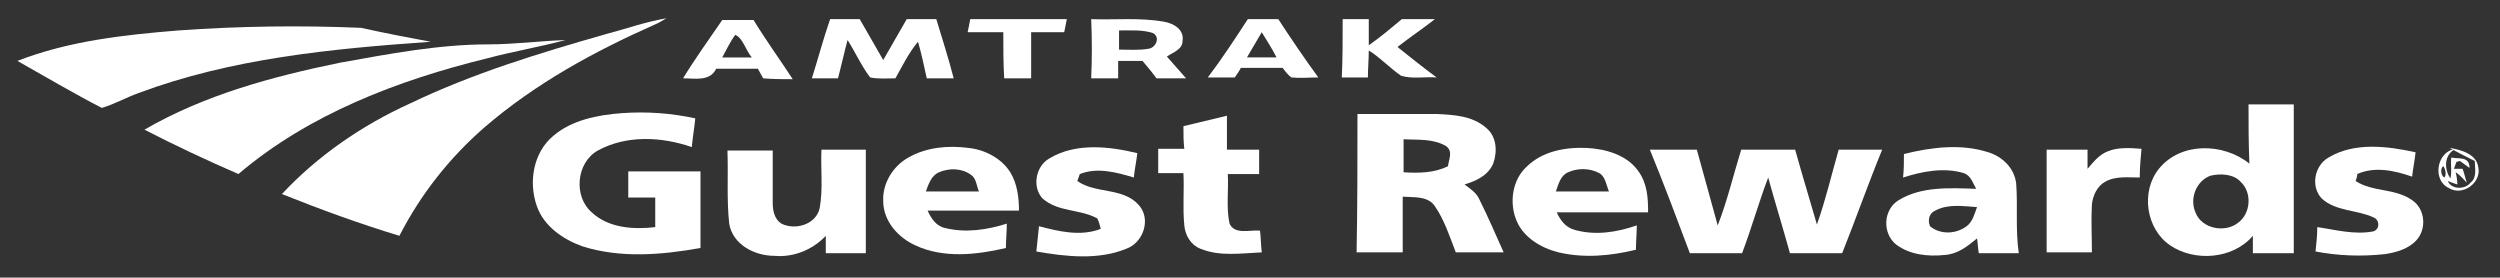 <?xml version="1.0" encoding="utf-8"?>
<!-- Generator: Adobe Illustrator 16.0.0, SVG Export Plug-In . SVG Version: 6.00 Build 0)  -->
<!DOCTYPE svg PUBLIC "-//W3C//DTD SVG 1.1//EN" "http://www.w3.org/Graphics/SVG/1.1/DTD/svg11.dtd">
<svg version="1.1" id="Layer_1" xmlns="http://www.w3.org/2000/svg" xmlns:xlink="http://www.w3.org/1999/xlink" x="0px" y="0px"
	 width="287.3px" height="31.9px" viewBox="0 0 287.3 31.9" enable-background="new 0 0 287.3 31.9" xml:space="preserve">
<rect x="0" y="0" width="287.3" height="31.9" fill="#333333" stroke="none"/>
<g>
	<path fill="#FFFFFF" d="M69.7,3.9c2.3-0.6,4.5-1.4,6.9-1.8c-0.4,0.2-0.8,0.5-1.3,0.7c-7,3.1-13.8,6.8-19.7,11.9
		c-4,3.5-7.3,7.7-9.7,12.4c-4.6-1.4-9-3-13.5-4.8c4.1-4.4,9.2-7.9,14.7-10.4C54.4,8.4,62,6.1,69.7,3.9z"/>
	<g>
		<path fill="#FFFFFF" d="M83,2.3c1.2,0,2.4,0,3.6,0c1.4,2.3,3,4.5,4.5,6.8c-1.1,0-2.3,0-3.4-0.1c-0.2-0.4-0.4-0.7-0.6-1.1
			c-1.6,0-3.2,0-4.8,0C81.6,9.4,79.8,9,78.5,9C79.9,6.7,81.5,4.5,83,2.3z M84.5,4c-0.6,0.8-1,1.7-1.5,2.6c1.1,0,2.3,0,3.4,0
			C85.7,5.8,85.4,4.4,84.5,4z"/>
	</g>
	<path fill="#FFFFFF" d="M95.4,2.2c1.1,0,2.3,0,3.4,0c0.9,1.6,1.8,3.1,2.7,4.7c0.9-1.6,1.8-3.1,2.7-4.7c1.1,0,2.2,0,3.4,0
		c0.7,2.3,1.4,4.5,2,6.8c-1,0-2,0-3.1,0c-0.3-1.4-0.6-2.8-1-4.2c-1.1,1.3-1.8,2.8-2.6,4.2c-1,0-1.9,0.1-2.9-0.1
		c-1-1.3-1.7-2.9-2.6-4.3C97,6.1,96.7,7.5,96.3,9c-1,0-2,0-3,0C94,6.8,94.6,4.5,95.4,2.2z"/>
	<path fill="#FFFFFF" d="M111.5,2.2c3.7,0,7.4,0,11.1,0c-0.1,0.5-0.2,1-0.3,1.5c-1.3,0-2.5,0-3.8,0c0,1.8,0,3.5,0,5.3
		c-1,0-2.1,0-3.1,0c-0.1-1.8-0.1-3.5-0.1-5.3c-1.4,0-2.7,0-4.1,0C111.3,3.3,111.4,2.7,111.5,2.2z"/>
	<g>
		<path fill="#FFFFFF" d="M125.4,2.2c2.8,0.1,5.6-0.2,8.4,0.3c1.1,0.2,2.3,0.9,2.1,2.2c0,1-1.1,1.3-1.8,1.8c0.7,0.8,1.5,1.7,2.2,2.5
			c-1.2,0-2.3,0-3.4,0c-0.5-0.7-1.1-1.4-1.6-2c-0.9,0-1.9,0-2.8,0c0,0.7,0,1.4,0,2c-1,0-2.1,0-3.1,0C125.5,6.8,125.5,4.5,125.4,2.2z
			 M128.6,3.5c0,0.7,0,1.5,0,2.2c1.1,0,2.3,0.1,3.4-0.1c0.8-0.1,1.4-1.3,0.5-1.8C131.3,3.4,129.9,3.5,128.6,3.5z"/>
	</g>
	<g>
		<path fill="#FFFFFF" d="M143.4,2.2c1.2,0,2.3,0,3.5,0c1.5,2.3,3,4.5,4.6,6.7c-1,0-2.1,0.1-3.1,0c-0.4-0.3-0.7-0.7-1-1.1
			c-1.6,0-3.2,0-4.8,0c-0.2,0.4-0.5,0.8-0.7,1.1c-1,0-2,0-3.1,0C140.4,6.8,141.9,4.5,143.4,2.2z M143.3,6.6c1.1,0,2.3,0,3.4,0
			c-0.5-1-1.1-1.9-1.7-2.9C144.4,4.7,143.9,5.6,143.3,6.6z"/>
	</g>
	<path fill="#FFFFFF" d="M154.3,2.2c1,0,2,0,3,0c0,1,0,2,0,3c1.3-0.9,2.6-2,3.8-3c1.3,0,2.5,0,3.8,0c-1.4,1.1-2.9,2.1-4.3,3.2
		c1.5,1.2,3,2.4,4.5,3.5c-1.4-0.1-2.8,0.2-4.1-0.2c-1.3-0.9-2.4-2.1-3.7-2.9c0,1-0.1,2.1-0.1,3.1c-1,0-2,0-3,0
		C154.3,6.8,154.3,4.5,154.3,2.2z"/>
	<path fill="#FFFFFF" d="M20.5,3.5c7-0.5,14-0.6,21-0.3c2.7,0.6,5.3,1.1,8,1.6c-11.4,0.8-22.9,1.9-33.6,5.9
		c-1.4,0.5-2.8,1.3-4.2,1.7C8.4,10.7,5.2,8.8,2,7C7.9,4.7,14.3,4,20.5,3.5z"/>
	<path fill="#FFFFFF" d="M56.1,5.1c3,0,6-0.4,8.9-0.5c-3,0.8-6,1.3-9,2.1C45.8,9.2,35.5,13.1,27.4,20c-3.7-1.6-7.3-3.3-10.8-5.1
		c6.9-4,14.7-6.1,22.5-7.7C44.7,6.2,50.4,5.1,56.1,5.1z"/>
	<g>
		<path fill="#FFFFFF" d="M258.4,12c1.7,0,3.4,0,5.2,0c0,5.7,0,11.4,0,17.1c-1.6,0-3.1,0-4.7,0c0-0.7,0-1.4,0-2
			c-2.3,2.7-6.7,3-9.5,1.1c-2.8-1.9-3.4-6.2-1.3-8.8c2.5-3.1,7.4-3,10.4-0.6C258.4,16.4,258.4,14.2,258.4,12z M254,20.2
			c-1.6,0.6-2.4,2.6-1.7,4.2c0.7,1.9,3.4,2.4,4.9,1.2c1.5-1.1,1.6-3.5,0.3-4.7C256.7,20,255.2,19.9,254,20.2z"/>
	</g>
	<path fill="#FFFFFF" d="M71.5,13c2.8-0.2,5.6,0,8.4,0.6c-0.1,1.1-0.3,2.2-0.4,3.3c-3.5-1.2-7.5-1.4-10.8,0.4
		c-2.5,1.4-2.8,5.3-0.7,7.1c1.9,1.8,4.8,2,7.3,1.7c0-1.1,0-2.3,0-3.4c-1,0-2.1,0-3.1,0c0-1,0-2,0-3c2.8,0,5.5,0,8.3,0
		c0,3,0,5.9,0,8.8c-4.5,0.8-9.2,1.2-13.6-0.2c-2.2-0.8-4.4-2.3-5.2-4.6c-1-2.8-0.4-6.2,1.9-8.1C65.7,13.8,68.7,13.2,71.5,13z"/>
	<path fill="#FFFFFF" d="M136,14.5c1.7-0.4,3.3-0.8,5-1.2c0,1.3,0,2.6,0,3.9c1.2,0,2.4,0,3.7,0c0,0.9,0,1.9,0,2.8
		c-1.2,0-2.4,0-3.6,0c0.1,1.9-0.2,3.9,0.2,5.7c0.6,1.3,2.3,0.7,3.5,0.8c0.1,0.8,0.1,1.7,0.2,2.5c-2.3,0.1-4.8,0.5-7-0.4
		c-1.1-0.4-1.8-1.5-1.9-2.7c-0.2-2,0-4-0.1-6c-1,0-2,0-2.9,0c0-1,0-1.9,0-2.8c1,0,2,0,3,0C136,16.3,136,15.4,136,14.5z"/>
	<g>
		<path fill="#FFFFFF" d="M156,13.1c3,0,6.1,0,9.1,0c2,0.1,4.1,0.2,5.7,1.6c1.2,1,1.3,2.7,0.8,4.1c-0.6,1.4-2,2-3.3,2.4
			c0.7,0.5,1.4,1,1.7,1.7c1,2,1.9,4.1,2.8,6.1c-1.8,0-3.7,0-5.5,0c-0.7-1.8-1.3-3.7-2.4-5.3c-0.8-1.2-2.4-1-3.7-1.1
			c0,2.1,0,4.2,0,6.4c-1.8,0-3.5,0-5.3,0C156,23.7,156,18.4,156,13.1z M161.3,16c0,1.3,0,2.5,0,3.8c1.7,0.1,3.5,0.1,5.1-0.7
			c0.1-0.8,0.6-1.7-0.2-2.3C164.7,15.9,162.9,16.1,161.3,16z"/>
	</g>
	<path fill="#FFFFFF" d="M120.6,18.2c3-1.8,6.8-1.4,10.1-0.6c-0.1,0.9-0.3,1.8-0.4,2.8c-2-0.6-4.2-1.2-6.2-0.4
		c-0.1,0.2-0.2,0.6-0.3,0.8c2.1,1.5,5.3,0.7,7.1,2.8c1.4,1.6,0.5,4.3-1.5,5c-3.2,1.3-6.9,0.9-10.3,0.3c0.1-1,0.2-1.9,0.3-2.9
		c2.3,0.6,4.8,1.2,7.1,0.3c-0.1-0.4-0.2-0.8-0.4-1.2c-2-1.1-4.5-0.7-6.3-2.3C118.6,21.5,119,19.1,120.6,18.2z"/>
	<g>
		<path fill="#FFFFFF" d="M218.8,17.7c3.2-0.8,6.6-1.2,9.7-0.2c1.6,0.5,3,1.8,3.2,3.6c0.2,2.7-0.1,5.3,0.3,8c-1.5,0-3.1,0-4.6,0
			c-0.1-0.6-0.1-1.1-0.2-1.7c-1.1,0.9-2.2,1.8-3.7,1.9c-1.9,0.2-4,0-5.6-1.2c-1.6-1.3-1.5-4,0.3-5.1c2.6-1.6,5.9-1.4,8.9-1.3
			c-0.4-0.7-0.6-1.5-1.4-1.8c-2.3-0.7-4.8-0.2-7,0.5C218.8,19.5,218.8,18.6,218.8,17.7z M222.4,24.2c-0.7,0.3-0.9,1.1-0.6,1.8
			c1.2,1,3,0.9,4.2,0c0.7-0.5,0.9-1.4,1.2-2.2C225.6,23.7,223.9,23.4,222.4,24.2z"/>
	</g>
	<path fill="#FFFFFF" d="M94.4,17.2c1.7,0,3.4,0,5.1,0c0,4,0,7.9,0,11.9c-1.5,0-3.1,0-4.6,0c0-0.7,0-1.4,0-2
		c-1.5,1.6-3.7,2.5-5.9,2.3c-2.3,0-4.8-1.3-5.2-3.7c-0.3-2.8-0.1-5.6-0.2-8.4c1.7,0,3.4,0,5.2,0c0,2,0,4,0,6c0,0.9,0.2,1.9,1,2.4
		c1.6,0.8,4,0.1,4.4-1.8C94.6,21.7,94.3,19.4,94.4,17.2z"/>
	<g>
		<path fill="#FFFFFF" d="M104.4,18.1c2.1-1.2,4.6-1.4,6.9-1.1c1.9,0.2,3.8,1.2,4.8,2.8c0.8,1.3,1,2.9,1,4.4c-3.5,0-7,0-10.5,0
			c0.4,0.9,1,1.8,2,2c2.4,0.6,4.9,0.2,7.1-0.5c0,0.9-0.1,1.9-0.1,2.8c-3.4,0.8-7.2,1.2-10.4-0.3c-2-0.9-3.7-2.8-3.7-5.1
			C101.4,21.1,102.6,19.1,104.4,18.1z M107.9,19.8c-0.9,0.4-1.2,1.4-1.5,2.2c2,0,4.1,0,6.1,0c-0.3-0.7-0.3-1.5-0.9-1.9
			C110.5,19.3,109.1,19.3,107.9,19.8z"/>
	</g>
	<g>
		<path fill="#FFFFFF" d="M175.4,19.2c1.8-1.8,4.4-2.3,6.9-2.2c2.2,0.1,4.7,0.8,6,2.7c1,1.4,1.1,3,1.1,4.7c-3.5,0-7,0-10.5,0
			c0.4,0.9,1,1.7,2,2c2.4,0.7,4.9,0.3,7.2-0.5c0,0.9-0.1,1.9-0.1,2.8c-2.9,0.7-5.9,1-8.9,0.3c-2-0.5-4-1.7-4.8-3.6
			C173.4,23.3,173.8,20.7,175.4,19.2z M180.2,19.8c-0.9,0.4-1.1,1.4-1.4,2.2c2,0,4.1,0,6.1,0c-0.3-0.7-0.4-1.7-1.1-2.1
			C182.7,19.3,181.3,19.3,180.2,19.8z"/>
	</g>
	<path fill="#FFFFFF" d="M189.6,17.2c1.8,0,3.6,0,5.4,0c0.8,2.9,1.6,5.8,2.4,8.7c1.1-2.8,1.8-5.8,2.7-8.7c2.1,0,4.1,0,6.2,0
		c0.8,2.9,1.7,5.8,2.5,8.6c1-2.8,1.7-5.8,2.5-8.6c1.7,0,3.3,0,5,0c-1.6,3.9-3,7.9-4.6,11.9c-2,0-4,0-6,0c-0.8-2.9-1.7-5.8-2.5-8.7
		c-1.1,2.9-1.9,5.8-3,8.7c-2,0-4,0-6,0C192.7,25.1,191.2,21.1,189.6,17.2z"/>
	<path fill="#FFFFFF" d="M235.2,17.2c1.6,0,3.2,0,4.7,0c0,0.7,0,1.5,0,2.2c0.7-0.8,1.3-1.6,2.3-2c1.2-0.5,2.6-0.4,3.9-0.3
		c-0.1,1.1-0.2,2.2-0.2,3.3c-1.3,0-2.8-0.2-4,0.5c-0.9,0.5-1.4,1.6-1.5,2.6c-0.1,1.8,0,3.7,0,5.5c-1.7,0-3.4,0-5.2,0
		C235.2,25.1,235.2,21.2,235.2,17.2z"/>
	<path fill="#FFFFFF" d="M267.6,18.1c3-1.8,6.8-1.3,10-0.6c-0.1,0.9-0.3,1.9-0.4,2.8c-2-0.7-4.3-1.2-6.3-0.3c0,0.2-0.1,0.6-0.2,0.8
		c2,1.3,4.5,0.8,6.5,2.2c1.5,1,1.7,3.3,0.5,4.6c-0.9,1-2.3,1.4-3.6,1.6c-2.7,0.3-5.4,0.2-8-0.3c0.1-0.9,0.2-1.9,0.2-2.8
		c2.1,0.3,4.2,0.9,6.4,0.5c0.8-0.2,0.8-1.3,0.1-1.6c-1.9-0.9-4.4-0.7-6-2.2C265.5,21.4,266,19,267.6,18.1z"/>
	<g>
		<path fill="#FFFFFF" d="M281.5,17c1.3,0.2,3.1,0.7,3.3,2.2c0.4,1.8-1.8,3.4-3.4,2.4c-1.9-0.9-1.4-4.2,0.8-4.5
			c-1.4,0.7-1.3,2.4-0.6,3.4c0.2-0.8,0-1.6,0.1-2.4c0.8,0.2,2.1-0.2,2.1,1.2c-0.3-0.2-0.8-0.6-1.1-0.8l-0.4,0.1l-0.3,0.8
			c0.2,0,0.7,0,1,0c0.2,0.5,0.3,1.1,0.5,1.6c-0.4-0.4-0.8-0.9-1.3-1.2c0.1,0.3,0.2,1,0.2,1.4c-0.3-0.1-0.9-0.3-1.1-0.4
			c0.4,1,2,1,2.6,0.2c0.8-0.6,0.5-1.7,0.5-2.5C283.4,18,282.4,17.5,281.5,17z M280.9,20.4c0.3-0.3,0.1-1-0.1-1.3
			C280.4,19.3,280.5,20.2,280.9,20.4z"/>
	</g>
</g>
</svg>
